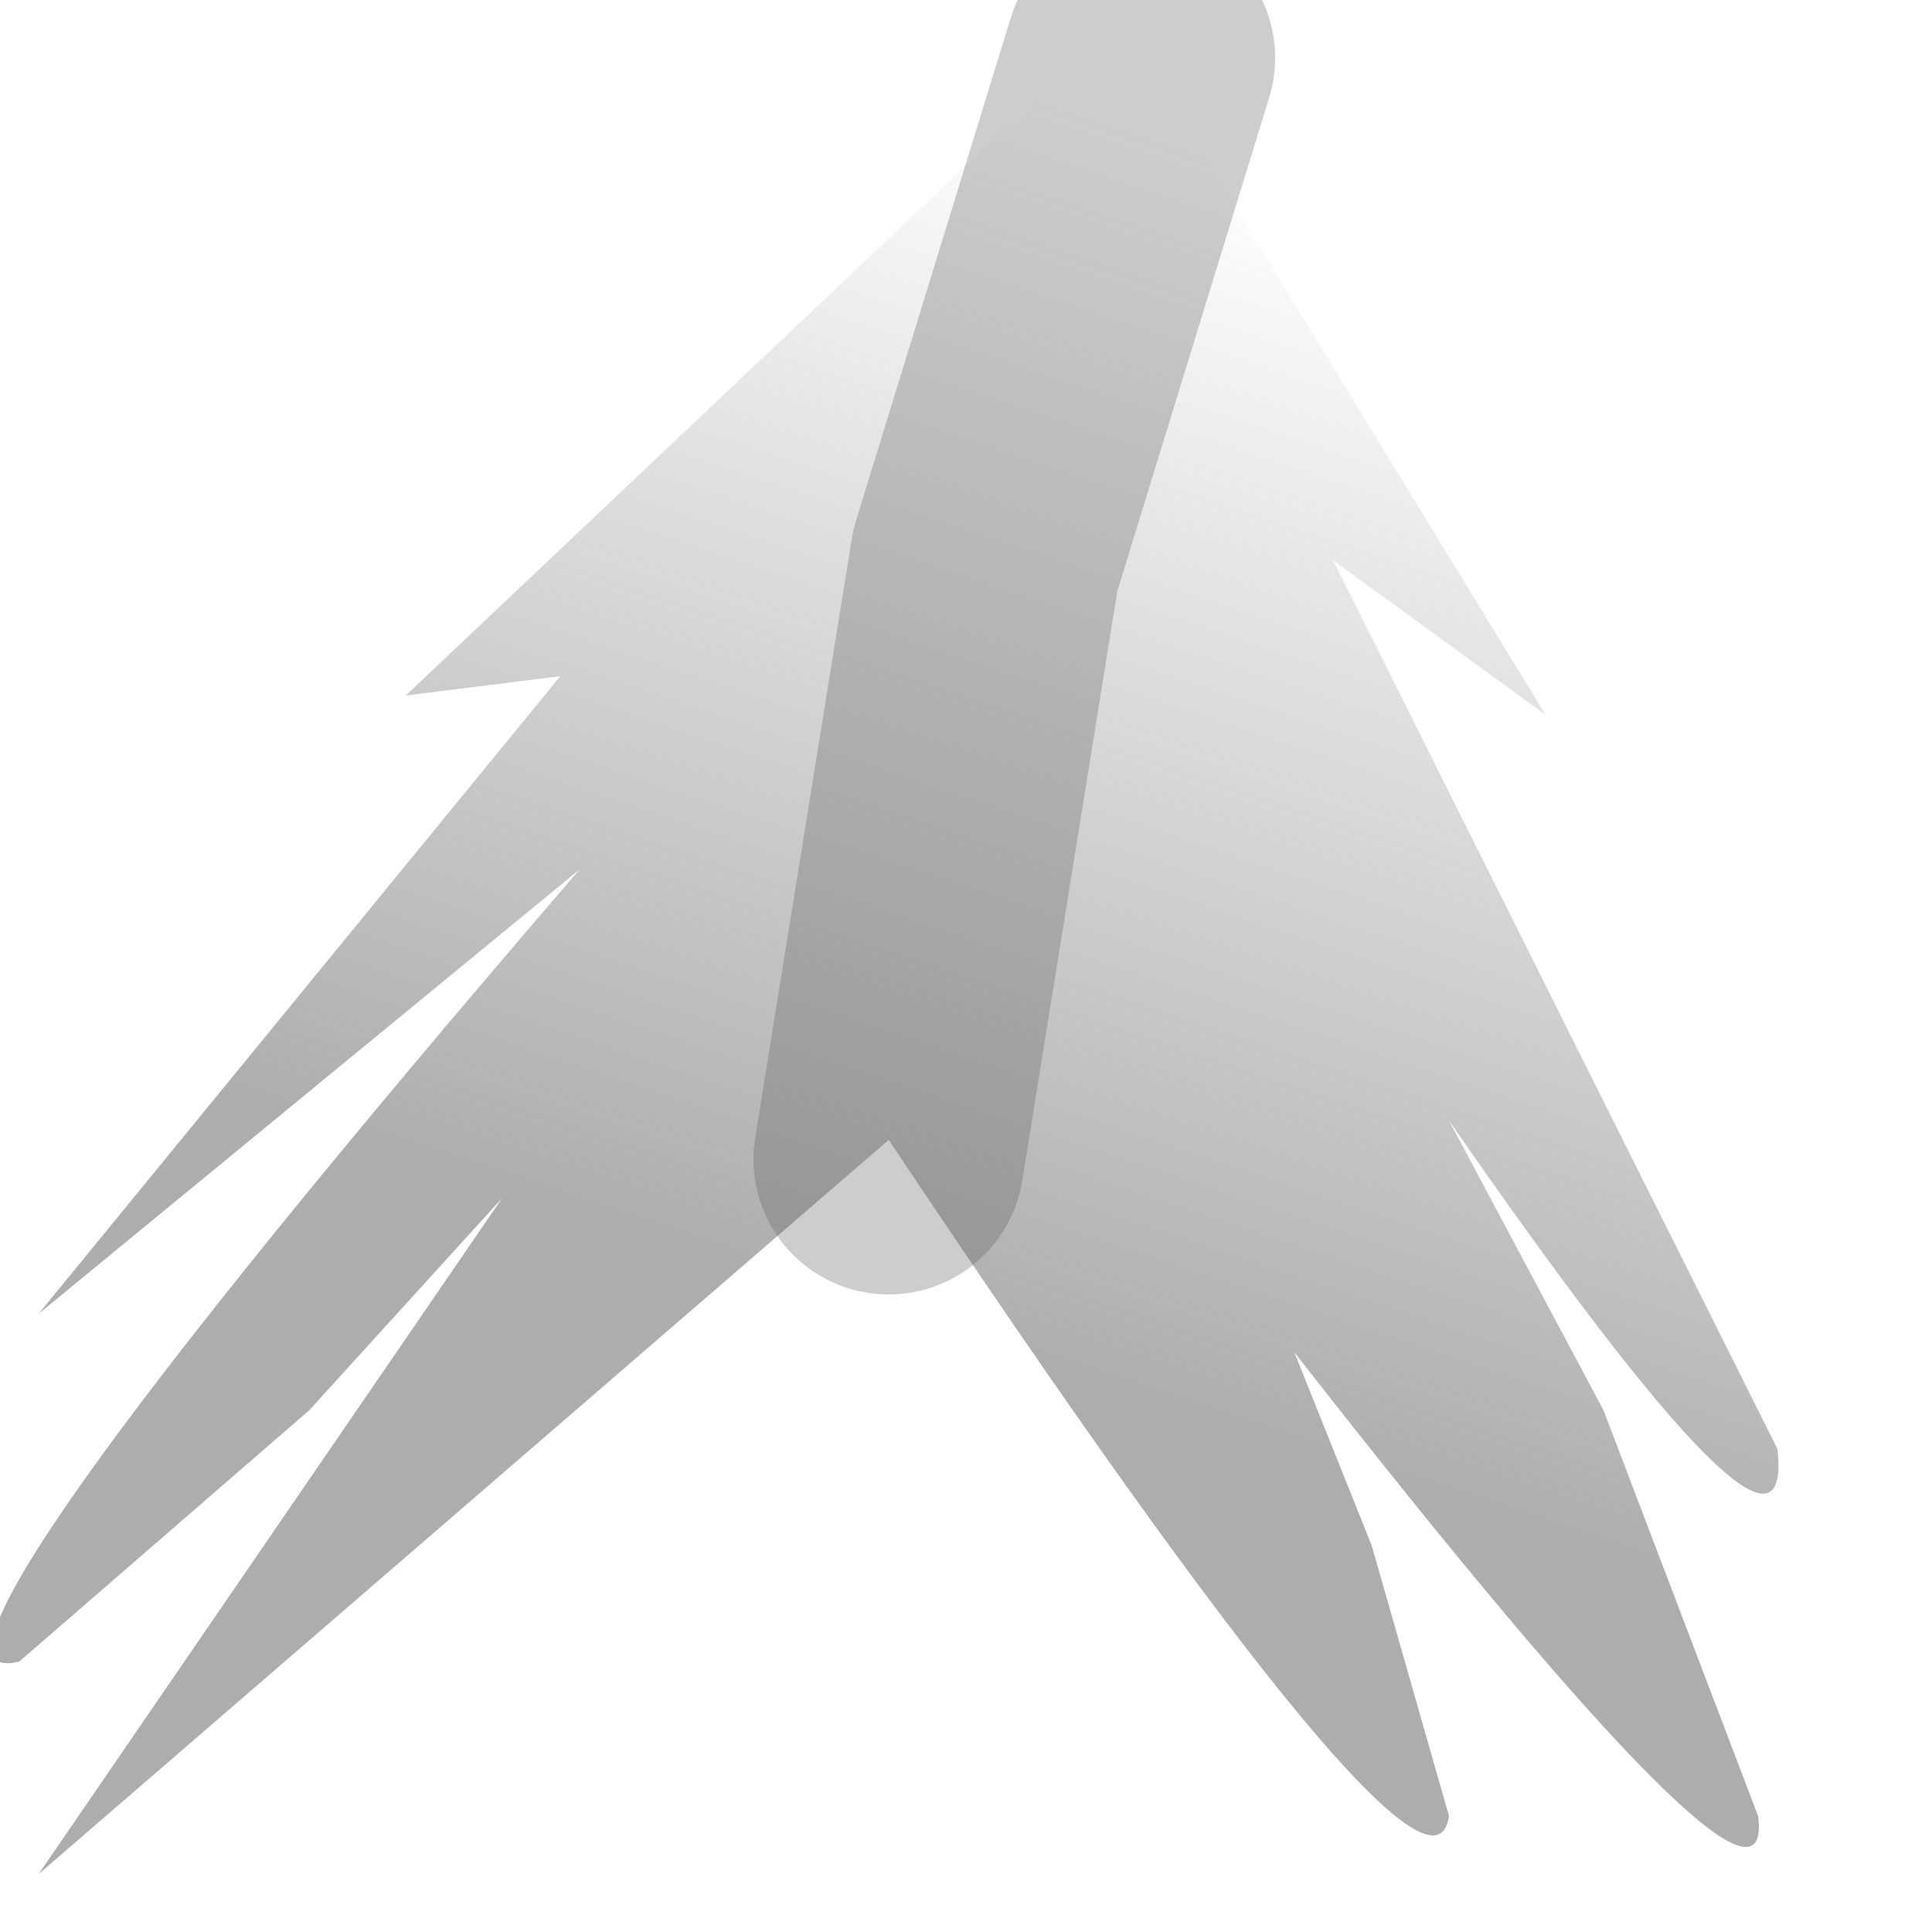 <?xml version="1.0" encoding="utf-8"?>
<svg version="1.1" id="Layer_1"
xmlns="http://www.w3.org/2000/svg"
xmlns:xlink="http://www.w3.org/1999/xlink"
width="5px" height="5px"
xml:space="preserve">
<g id="PathID_3956" transform="matrix(1, 0, 0, 1, 2.3, 2.45)">
<linearGradient
id="LinearGradID_1293" gradientUnits="userSpaceOnUse" gradientTransform="matrix(0, -0.002, 0.003, 0.001, 0.4, -0.55)" spreadMethod ="pad" x1="-819.2" y1="0" x2="819.2" y2="0" >
<stop  offset="0" style="stop-color:#5B5B5B;stop-opacity:0.498" />
<stop  offset="1" style="stop-color:#5B5B5B;stop-opacity:0" />
</linearGradient>
<path style="fill:url(#LinearGradID_1293) " d="M1.15 -1L2.3 1.3Q2.35 1.75 1.45 0.45L1.85 1.2L2.25 2.25Q2.3 2.65 1.05 1.05L1.25 1.55L1.45 2.25Q1.4 2.6 0 0.5L-2.2 2.4L-1 0.65L-1.5 1.2L-2.25 1.85Q-2.65 1.95 -0.8 -0.2L-2.2 0.95L-0.85 -0.7L-1.25 -0.65L0.6 -2.4L1.7 -0.6L1.15 -1" />
</g>
<g id="PathID_3957" transform="matrix(1, 0, 0, 1, 2.3, 2.45)">
<path style="fill:none;stroke-width:0.7;stroke-linecap:round;stroke-linejoin:round;stroke-miterlimit:3;stroke:#5B5B5B;stroke-opacity:0.302" d="M0.65 -2.3L0.25 -1L0 0.55" />
</g>
</svg>
